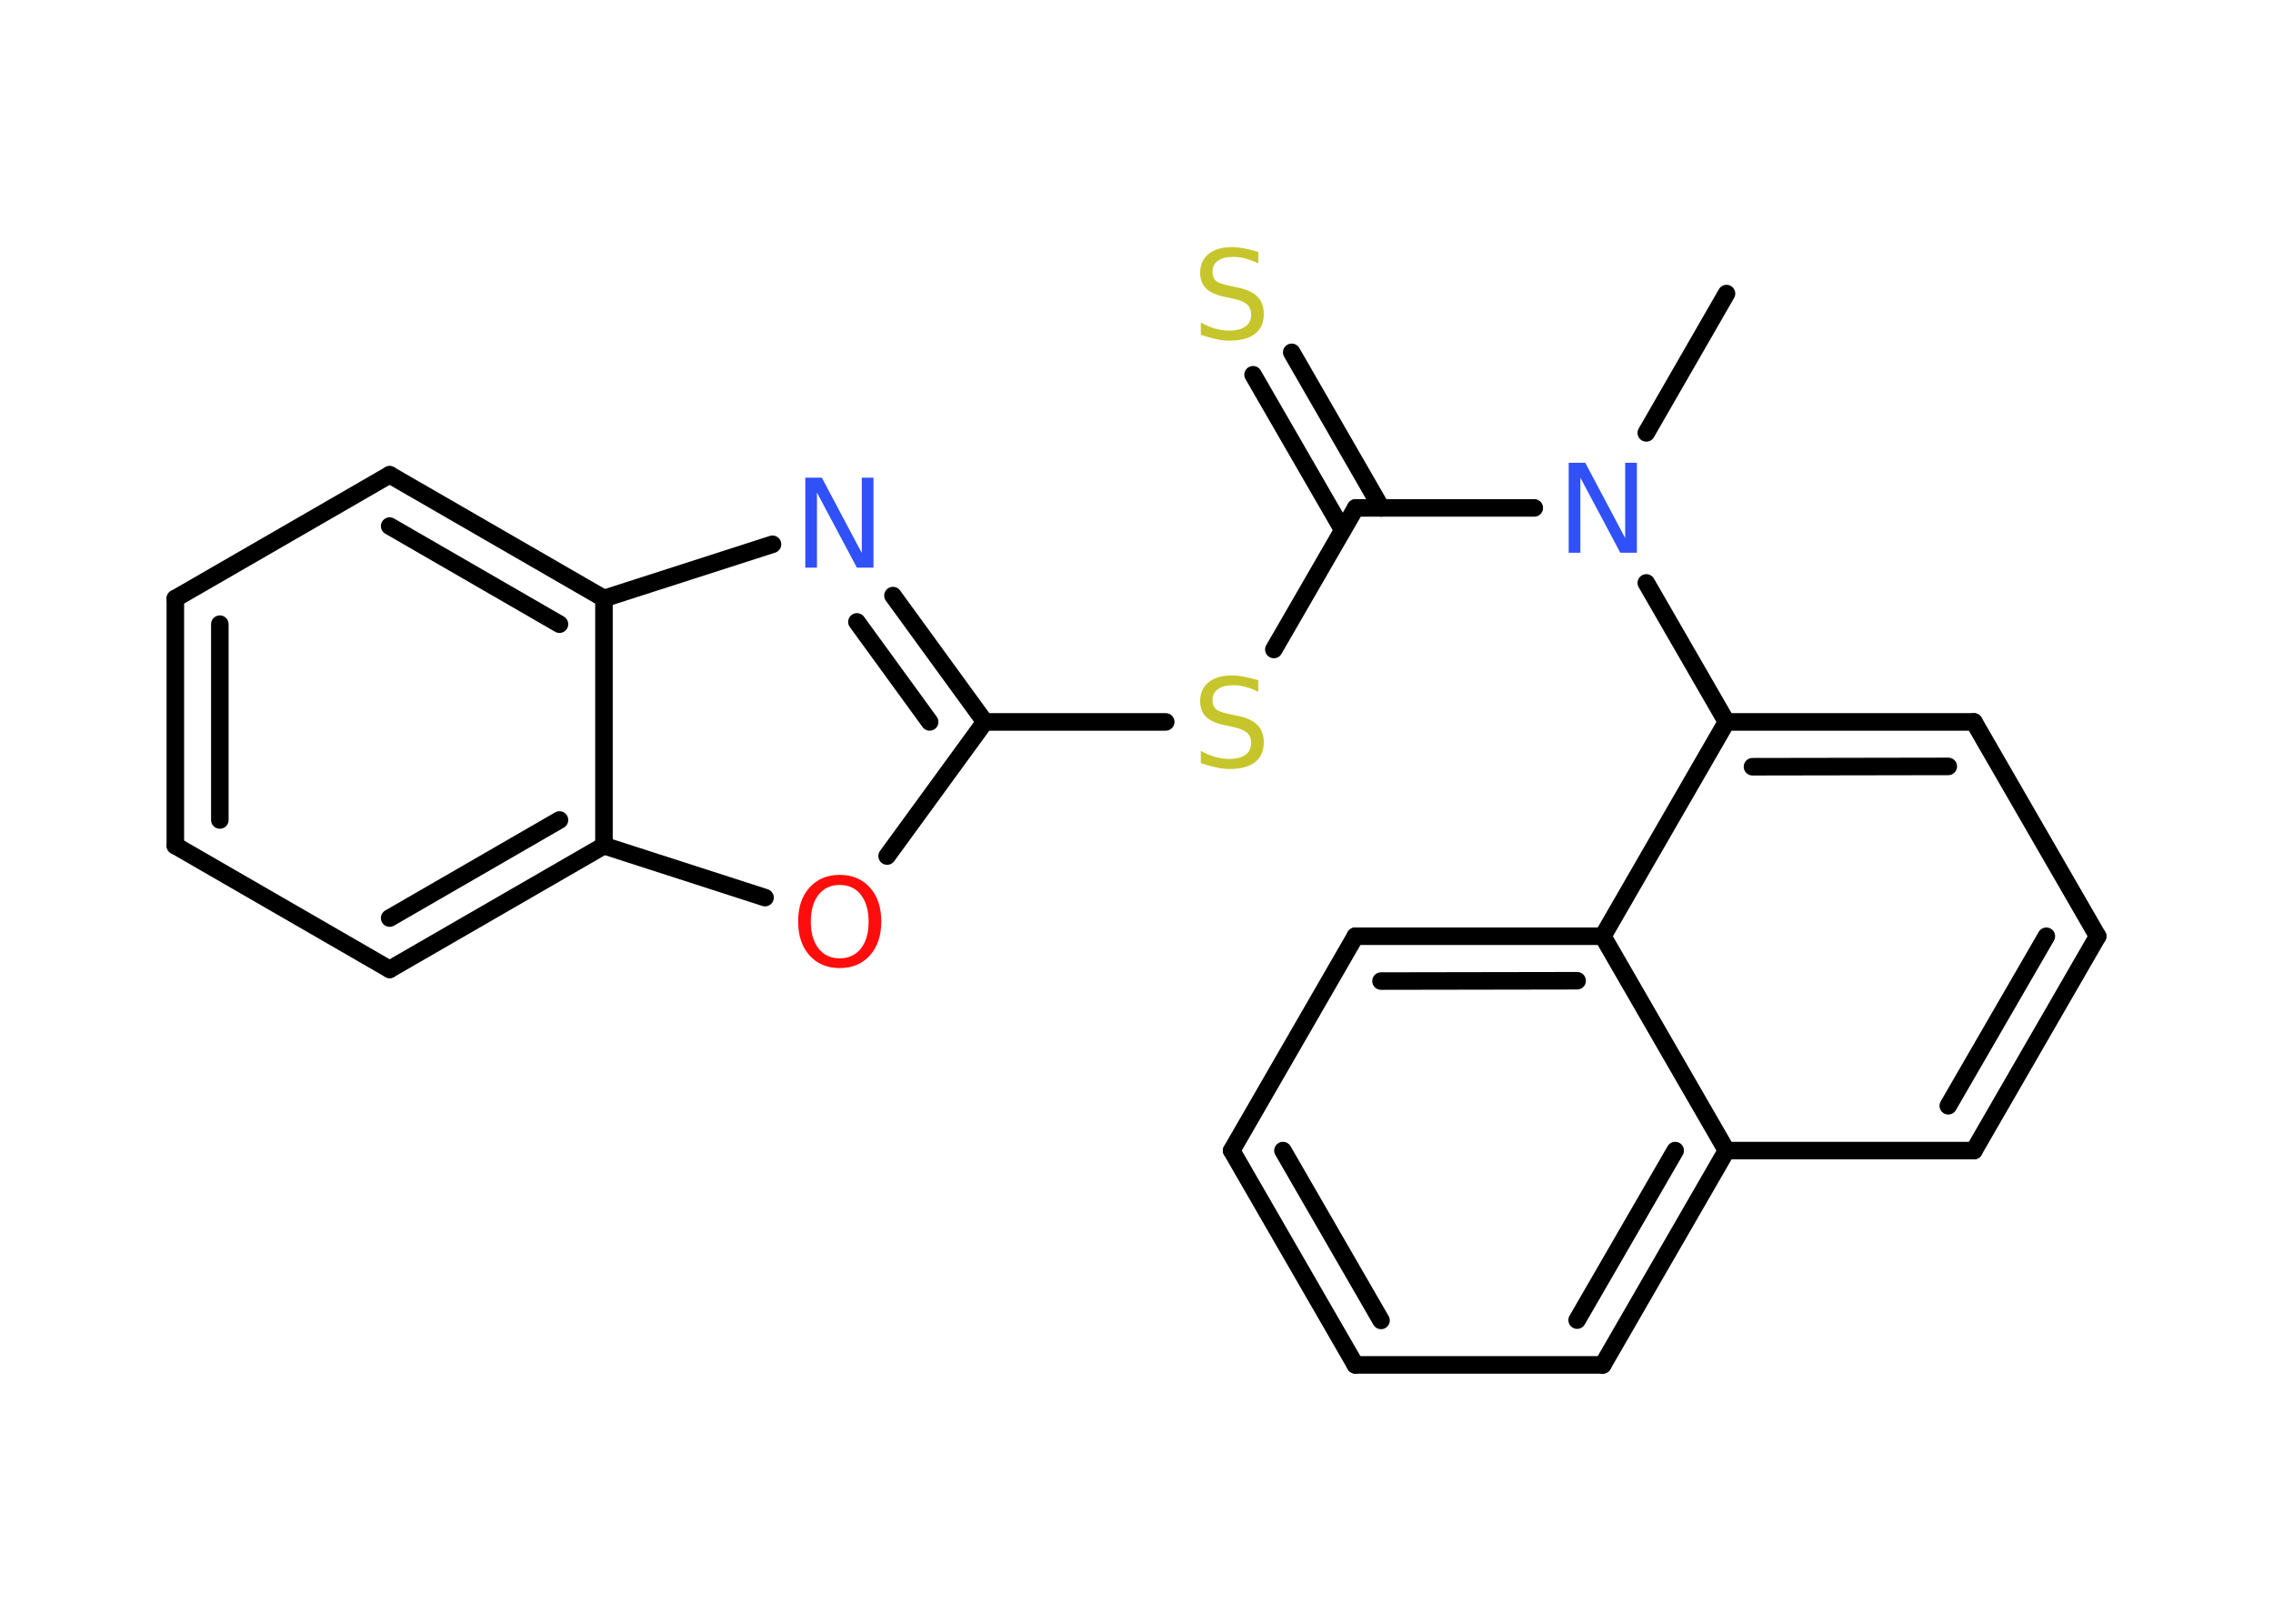 <?xml version='1.0' encoding='UTF-8'?>
<!DOCTYPE svg PUBLIC "-//W3C//DTD SVG 1.1//EN" "http://www.w3.org/Graphics/SVG/1.1/DTD/svg11.dtd">
<svg version='1.2' xmlns='http://www.w3.org/2000/svg' xmlns:xlink='http://www.w3.org/1999/xlink' width='70.0mm' height='50.0mm' viewBox='0 0 70.0 50.0'>
  <desc>Generated by the Chemistry Development Kit (http://github.com/cdk)</desc>
  <g stroke-linecap='round' stroke-linejoin='round' stroke='#000000' stroke-width='.54' fill='#3050F8'>
    <rect x='.0' y='.0' width='70.0' height='50.0' fill='#FFFFFF' stroke='none'/>
    <g id='mol1' class='mol'>
      <line id='mol1bnd1' class='bond' x1='53.17' y1='9.04' x2='50.7' y2='13.33'/>
      <line id='mol1bnd2' class='bond' x1='47.25' y1='15.64' x2='41.75' y2='15.64'/>
      <g id='mol1bnd3' class='bond'>
        <line x1='41.35' y1='16.32' x2='38.59' y2='11.54'/>
        <line x1='42.54' y1='15.64' x2='39.78' y2='10.85'/>
      </g>
      <line id='mol1bnd4' class='bond' x1='41.75' y1='15.64' x2='39.23' y2='20.0'/>
      <line id='mol1bnd5' class='bond' x1='35.9' y1='22.23' x2='30.33' y2='22.23'/>
      <g id='mol1bnd6' class='bond'>
        <line x1='30.33' y1='22.23' x2='27.5' y2='18.34'/>
        <line x1='28.63' y1='22.23' x2='26.39' y2='19.15'/>
      </g>
      <line id='mol1bnd7' class='bond' x1='23.79' y1='16.76' x2='18.6' y2='18.43'/>
      <g id='mol1bnd8' class='bond'>
        <line x1='18.6' y1='18.43' x2='12.0' y2='14.62'/>
        <line x1='17.23' y1='19.22' x2='12.0' y2='16.2'/>
      </g>
      <line id='mol1bnd9' class='bond' x1='12.0' y1='14.62' x2='5.4' y2='18.43'/>
      <g id='mol1bnd10' class='bond'>
        <line x1='5.4' y1='18.43' x2='5.4' y2='26.04'/>
        <line x1='6.77' y1='19.22' x2='6.77' y2='25.25'/>
      </g>
      <line id='mol1bnd11' class='bond' x1='5.4' y1='26.04' x2='12.0' y2='29.85'/>
      <g id='mol1bnd12' class='bond'>
        <line x1='12.0' y1='29.85' x2='18.6' y2='26.04'/>
        <line x1='12.0' y1='28.27' x2='17.23' y2='25.25'/>
      </g>
      <line id='mol1bnd13' class='bond' x1='18.6' y1='18.43' x2='18.6' y2='26.04'/>
      <line id='mol1bnd14' class='bond' x1='18.6' y1='26.04' x2='23.56' y2='27.64'/>
      <line id='mol1bnd15' class='bond' x1='30.33' y1='22.23' x2='27.32' y2='26.36'/>
      <line id='mol1bnd16' class='bond' x1='50.7' y1='17.95' x2='53.17' y2='22.23'/>
      <g id='mol1bnd17' class='bond'>
        <line x1='60.79' y1='22.23' x2='53.17' y2='22.23'/>
        <line x1='60.0' y1='23.6' x2='53.97' y2='23.61'/>
      </g>
      <line id='mol1bnd18' class='bond' x1='60.79' y1='22.23' x2='64.6' y2='28.83'/>
      <g id='mol1bnd19' class='bond'>
        <line x1='60.79' y1='35.43' x2='64.6' y2='28.83'/>
        <line x1='60.0' y1='34.05' x2='63.02' y2='28.83'/>
      </g>
      <line id='mol1bnd20' class='bond' x1='60.79' y1='35.43' x2='53.17' y2='35.43'/>
      <g id='mol1bnd21' class='bond'>
        <line x1='49.36' y1='42.03' x2='53.17' y2='35.43'/>
        <line x1='48.57' y1='40.65' x2='51.59' y2='35.43'/>
      </g>
      <line id='mol1bnd22' class='bond' x1='49.36' y1='42.03' x2='41.74' y2='42.03'/>
      <g id='mol1bnd23' class='bond'>
        <line x1='37.93' y1='35.43' x2='41.74' y2='42.03'/>
        <line x1='39.51' y1='35.43' x2='42.53' y2='40.66'/>
      </g>
      <line id='mol1bnd24' class='bond' x1='37.93' y1='35.43' x2='41.74' y2='28.83'/>
      <g id='mol1bnd25' class='bond'>
        <line x1='49.36' y1='28.83' x2='41.74' y2='28.83'/>
        <line x1='48.57' y1='30.2' x2='42.53' y2='30.21'/>
      </g>
      <line id='mol1bnd26' class='bond' x1='53.17' y1='22.23' x2='49.36' y2='28.83'/>
      <line id='mol1bnd27' class='bond' x1='53.17' y1='35.43' x2='49.36' y2='28.83'/>
      <path id='mol1atm2' class='atom' d='M48.32 14.25h.5l1.23 2.32v-2.32h.36v2.77h-.51l-1.23 -2.31v2.31h-.36v-2.77z' stroke='none'/>
      <path id='mol1atm4' class='atom' d='M38.75 7.75v.36q-.21 -.1 -.4 -.15q-.19 -.05 -.37 -.05q-.31 .0 -.47 .12q-.17 .12 -.17 .34q.0 .18 .11 .28q.11 .09 .42 .15l.23 .05q.42 .08 .62 .28q.2 .2 .2 .54q.0 .4 -.27 .61q-.27 .21 -.79 .21q-.2 .0 -.42 -.05q-.22 -.05 -.46 -.13v-.38q.23 .13 .45 .19q.22 .06 .43 .06q.32 .0 .5 -.13q.17 -.13 .17 -.36q.0 -.21 -.13 -.32q-.13 -.11 -.41 -.17l-.23 -.05q-.42 -.08 -.61 -.26q-.19 -.18 -.19 -.49q.0 -.37 .26 -.58q.26 -.21 .71 -.21q.19 .0 .39 .04q.2 .04 .41 .1z' stroke='none' fill='#C6C62C'/>
      <path id='mol1atm5' class='atom' d='M38.75 20.94v.36q-.21 -.1 -.4 -.15q-.19 -.05 -.37 -.05q-.31 .0 -.47 .12q-.17 .12 -.17 .34q.0 .18 .11 .28q.11 .09 .42 .15l.23 .05q.42 .08 .62 .28q.2 .2 .2 .54q.0 .4 -.27 .61q-.27 .21 -.79 .21q-.2 .0 -.42 -.05q-.22 -.05 -.46 -.13v-.38q.23 .13 .45 .19q.22 .06 .43 .06q.32 .0 .5 -.13q.17 -.13 .17 -.36q.0 -.21 -.13 -.32q-.13 -.11 -.41 -.17l-.23 -.05q-.42 -.08 -.61 -.26q-.19 -.18 -.19 -.49q.0 -.37 .26 -.58q.26 -.21 .71 -.21q.19 .0 .39 .04q.2 .04 .41 .1z' stroke='none' fill='#C6C62C'/>
      <path id='mol1atm7' class='atom' d='M24.81 14.71h.5l1.23 2.32v-2.32h.36v2.77h-.51l-1.23 -2.31v2.31h-.36v-2.77z' stroke='none'/>
      <path id='mol1atm14' class='atom' d='M25.86 27.25q-.41 .0 -.65 .3q-.24 .3 -.24 .83q.0 .52 .24 .83q.24 .3 .65 .3q.41 .0 .65 -.3q.24 -.3 .24 -.83q.0 -.52 -.24 -.83q-.24 -.3 -.65 -.3zM25.86 26.94q.58 .0 .93 .39q.35 .39 .35 1.04q.0 .66 -.35 1.05q-.35 .39 -.93 .39q-.58 .0 -.93 -.39q-.35 -.39 -.35 -1.05q.0 -.65 .35 -1.04q.35 -.39 .93 -.39z' stroke='none' fill='#FF0D0D'/>
    </g>
  </g>
</svg>
